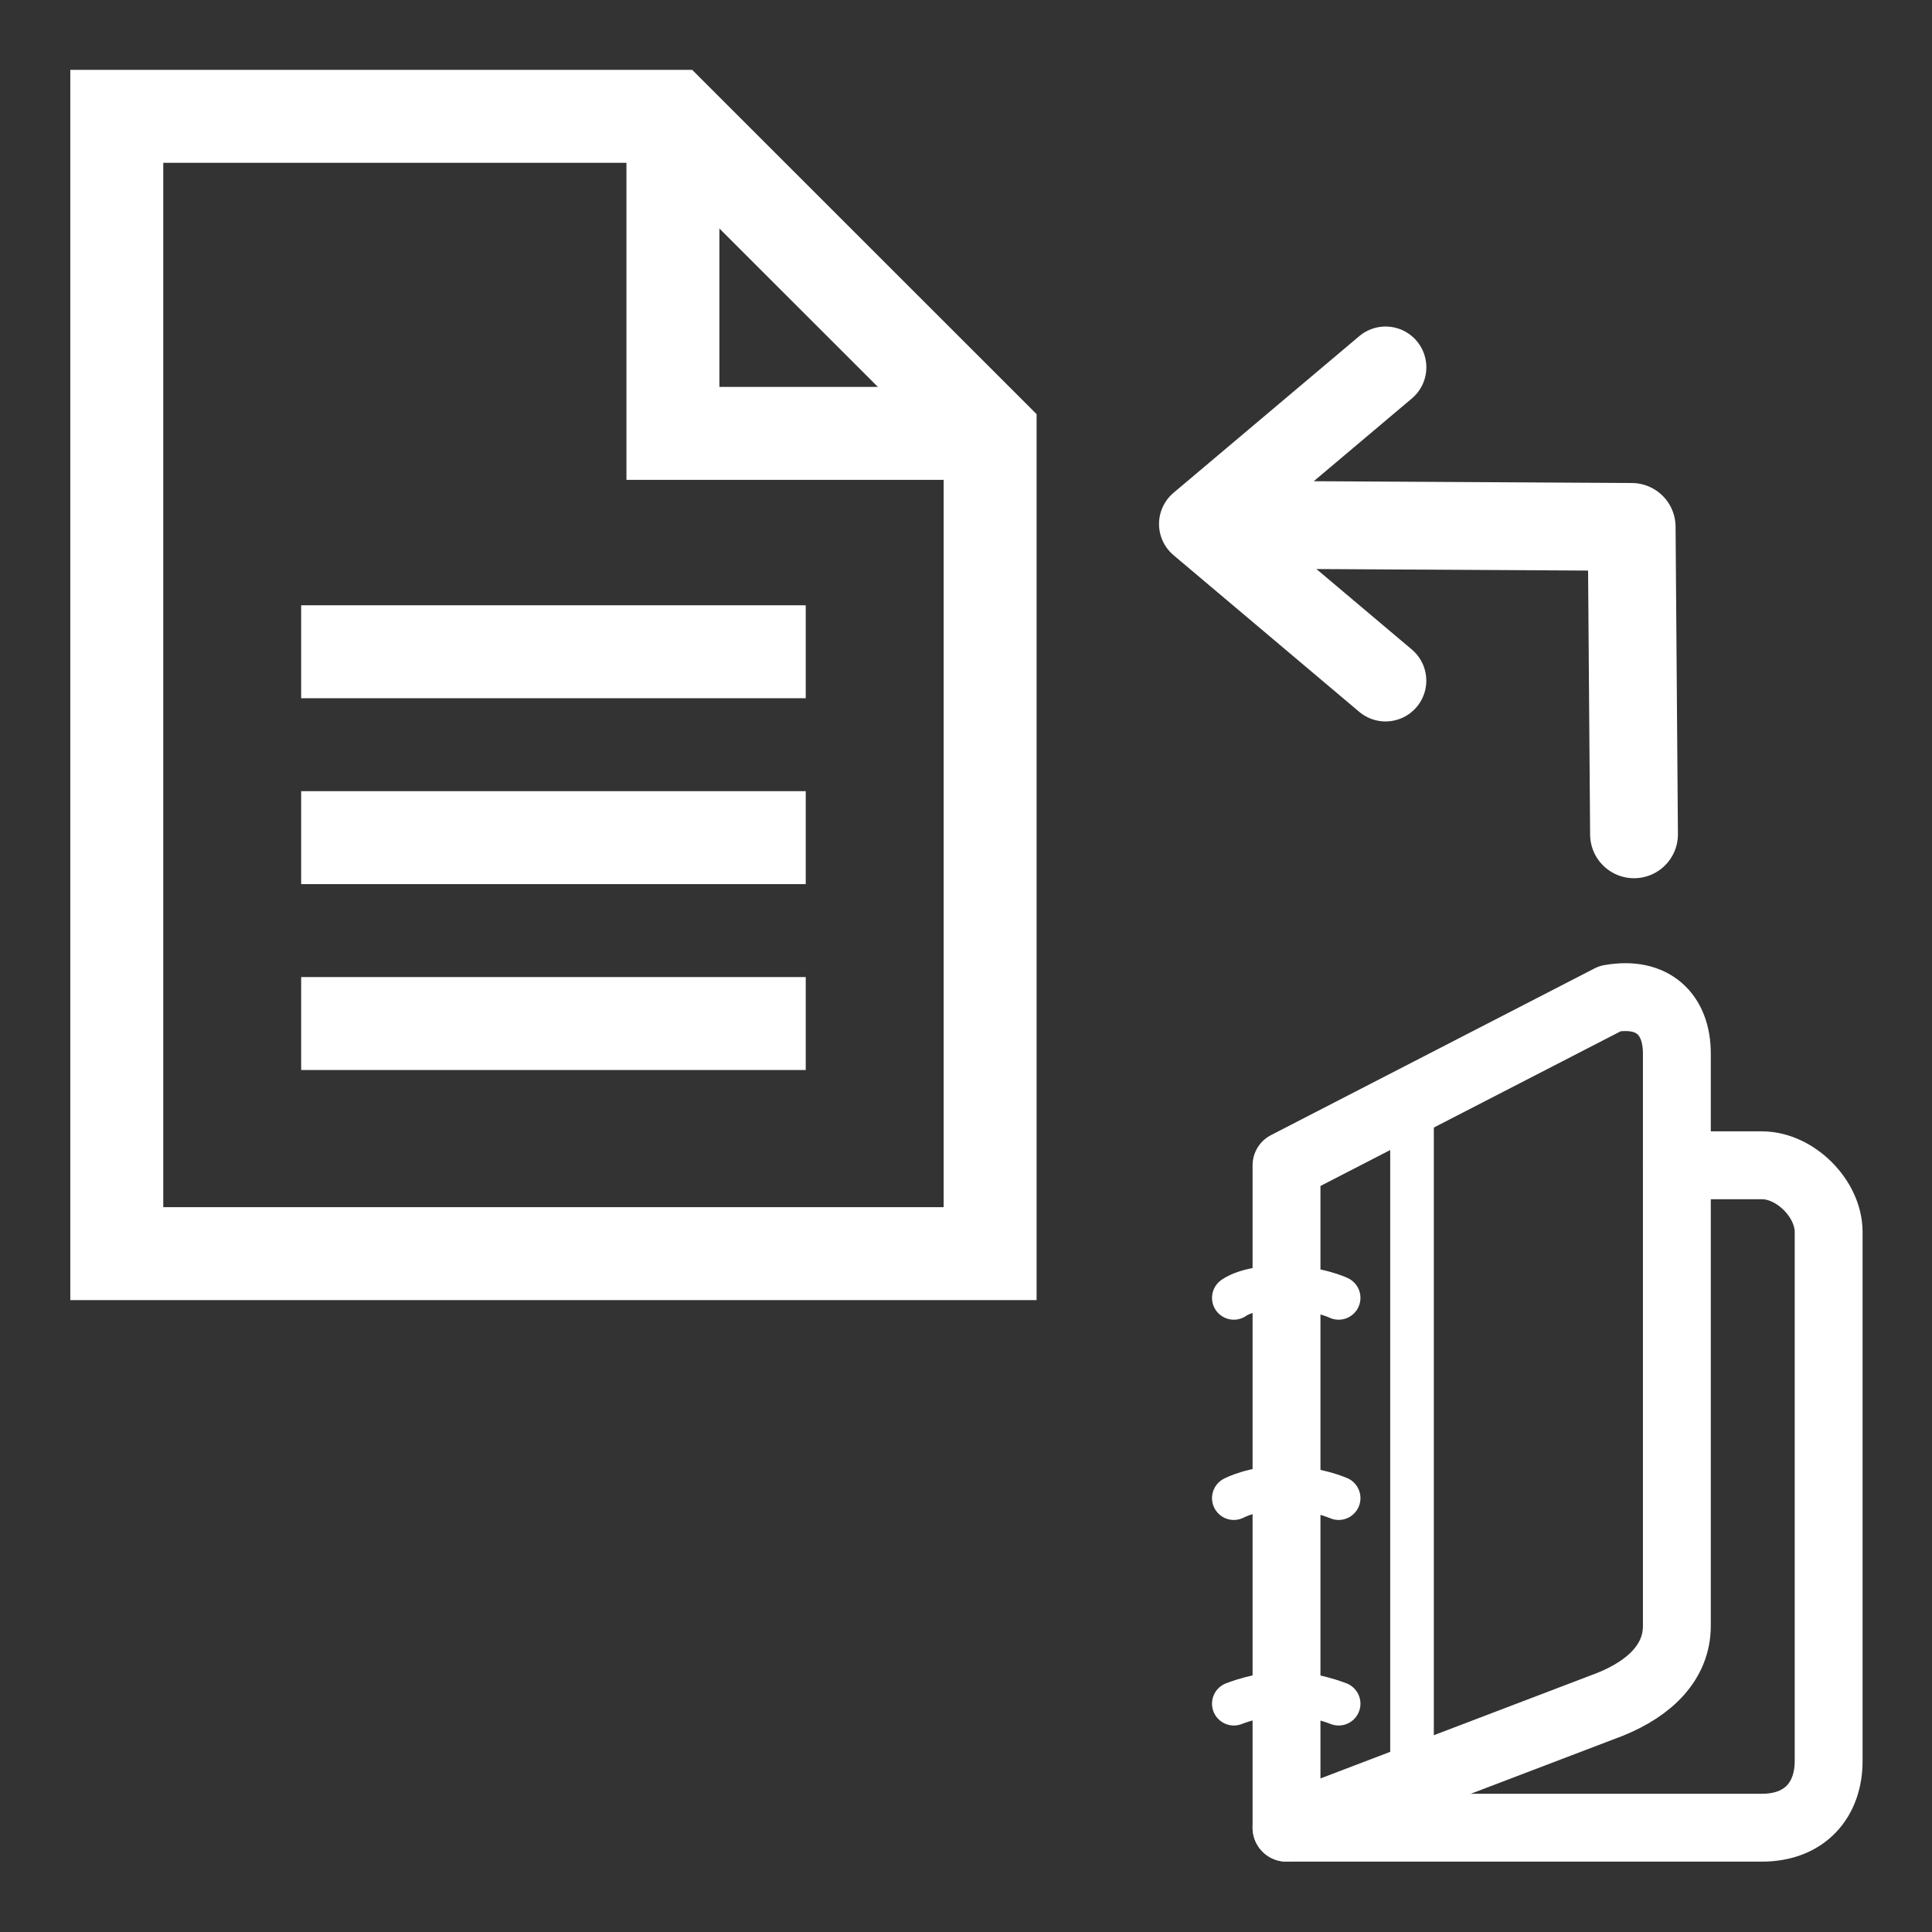 <?xml version="1.0" encoding="UTF-8" standalone="no"?>
<!-- Created with Inkscape (http://www.inkscape.org/) -->

<svg
   xmlns:dc="http://purl.org/dc/elements/1.1/"
   xmlns:cc="http://creativecommons.org/ns#"
   xmlns:rdf="http://www.w3.org/1999/02/22-rdf-syntax-ns#"
   xmlns:svg="http://www.w3.org/2000/svg"
   xmlns="http://www.w3.org/2000/svg"
   version="1.1"
   width="55"
   height="55"
   viewBox="0 0 55 55"
   id="svg2"
   xml:space="preserve"><rect x="0" y="0" width="55" height="55" fill="#333333" stroke="none"/><defs
     id="defs33" /><g
     transform="matrix(0.552,0,0,0.552,77.118,18.236)"
     id="g4382"><g
       transform="translate(-80.094,12.22)"
       id="g4308"
       style="fill:none;stroke:#ffffff;stroke-opacity:1"><g
         id="g4310"
         style="fill:none;stroke:#ffffff;stroke-opacity:1"><path
           d="m 6.736,49.002 h 24.52 c 2.225,0 3.439,-1.447 3.439,-3.441 v -27.28 c 0,-1.73 -1.732,-3.441 -3.439,-3.441 h -4.389"
           id="path4312"
           style="fill:none;stroke:#ffffff;stroke-width:3.5;stroke-linecap:round;stroke-linejoin:round;stroke-opacity:1" /></g></g><g
       transform="translate(-80.094,12.22)"
       id="g4314"
       style="fill:none;stroke:#ffffff;stroke-opacity:1"><g
         id="g4316"
         style="fill:none;stroke:#ffffff;stroke-opacity:1"><path
           d="m 26.867,38.592 c 0,1.836 -1.345,3.201 -3.441,4.047 L 6.736,49.002 V 14.84 l 16.69,-8.599 c 2.228,-0.394 3.441,0.84 3.441,2.834 v 29.517 z"
           id="path4318"
           style="fill:none;stroke:#ffffff;stroke-width:3.5;stroke-linecap:round;stroke-linejoin:round;stroke-opacity:1" /></g></g><path
       d="m -70.67,54.827 c 0,0 -1.351,-0.543 -2.702,-0.543 -1.351,0 -2.703,0.543 -2.703,0.543"
       id="path4320"
       style="fill:none;stroke:#ffffff;stroke-width:2.25;stroke-linecap:round;stroke-linejoin:round;stroke-opacity:1" /><path
       d="m -70.67,44.226 c 0,0 -1.239,-0.543 -2.815,-0.543 -1.577,0 -2.59,0.543 -2.59,0.543"
       id="path4322"
       style="fill:none;stroke:#ffffff;stroke-width:2.25;stroke-linecap:round;stroke-linejoin:round;stroke-opacity:1" /><path
       d="m -70.67,33.898 c 0,0 -1.125,-0.544 -2.927,-0.544 -1.802,0 -2.478,0.544 -2.478,0.544"
       id="path4324"
       style="fill:none;stroke:#ffffff;stroke-width:2.25;stroke-linecap:round;stroke-linejoin:round;stroke-opacity:1" /><line
       style="fill:none;stroke:#ffffff;stroke-width:2.25;stroke-linecap:round;stroke-linejoin:round;stroke-opacity:1"
       x1="-66.885"
       x2="-66.885"
       y1="58.753"
       y2="23.725"
       id="line4326" /></g><g
     transform="matrix(0,-1,1,0,9.829,88.387)"
     id="g4770"><g
       transform="translate(34.08,-1006.42)"
       id="g4772"><polyline
         transform="matrix(-0.469,0.469,-0.469,-0.469,66.291,1019.03)"
         style="fill:none;stroke:#ffffff;stroke-width:3.5;stroke-linecap:round;stroke-linejoin:round"
         points="51.562,15.306 41.17,16.188 42.053,5.794"
         id="polyline4774" /><path
         d="m 39.363,1033.129 -0.056,9.912 -8.751,0.067"
         id="path4776"
         style="fill:none;stroke:#ffffff;stroke-width:2.5;stroke-linecap:round;stroke-linejoin:round;stroke-miterlimit:4;stroke-opacity:1;stroke-dasharray:none" /></g></g><g
     transform="matrix(0.756,0,0,0.756,-4.94,-1.291)"
     id="clipping-text"
     style="fill:none;stroke:#ffffff;stroke-opacity:1;display:block"><g
       id="g3152"
       style="fill:none;stroke:#ffffff;stroke-opacity:1;display:inline"><g
         id="g3154"
         style="fill:none;stroke:#ffffff;stroke-opacity:1"><polygon
           points="10.932,6.088 31.874,6.088 43.818,18.027 43.818,48.914 10.932,48.914 "
           id="polygon3156"
           style="fill:none;stroke:#ffffff;stroke-width:3.5;stroke-opacity:1" /><polyline
           id="polyline3158"
           points="43.818,18.027 31.874,18.027 31.874,6.088    "
           style="fill:none;stroke:#ffffff;stroke-width:3.5;stroke-opacity:1" /></g></g><line
       id="line3160"
       y2="26.25"
       y1="26.25"
       x2="36.875"
       x1="17.875"
       display="inline"
       style="fill:none;stroke:#ffffff;stroke-width:3.5;stroke-opacity:1;display:inline" /><line
       id="line3162"
       y2="33.25"
       y1="33.25"
       x2="36.875"
       x1="17.875"
       display="inline"
       style="fill:none;stroke:#ffffff;stroke-width:3.5;stroke-opacity:1;display:inline" /><line
       id="line3164"
       y2="40.25"
       y1="40.25"
       x2="36.875"
       x1="17.875"
       display="inline"
       style="fill:none;stroke:#ffffff;stroke-width:3.5;stroke-opacity:1;display:inline" /></g></svg>